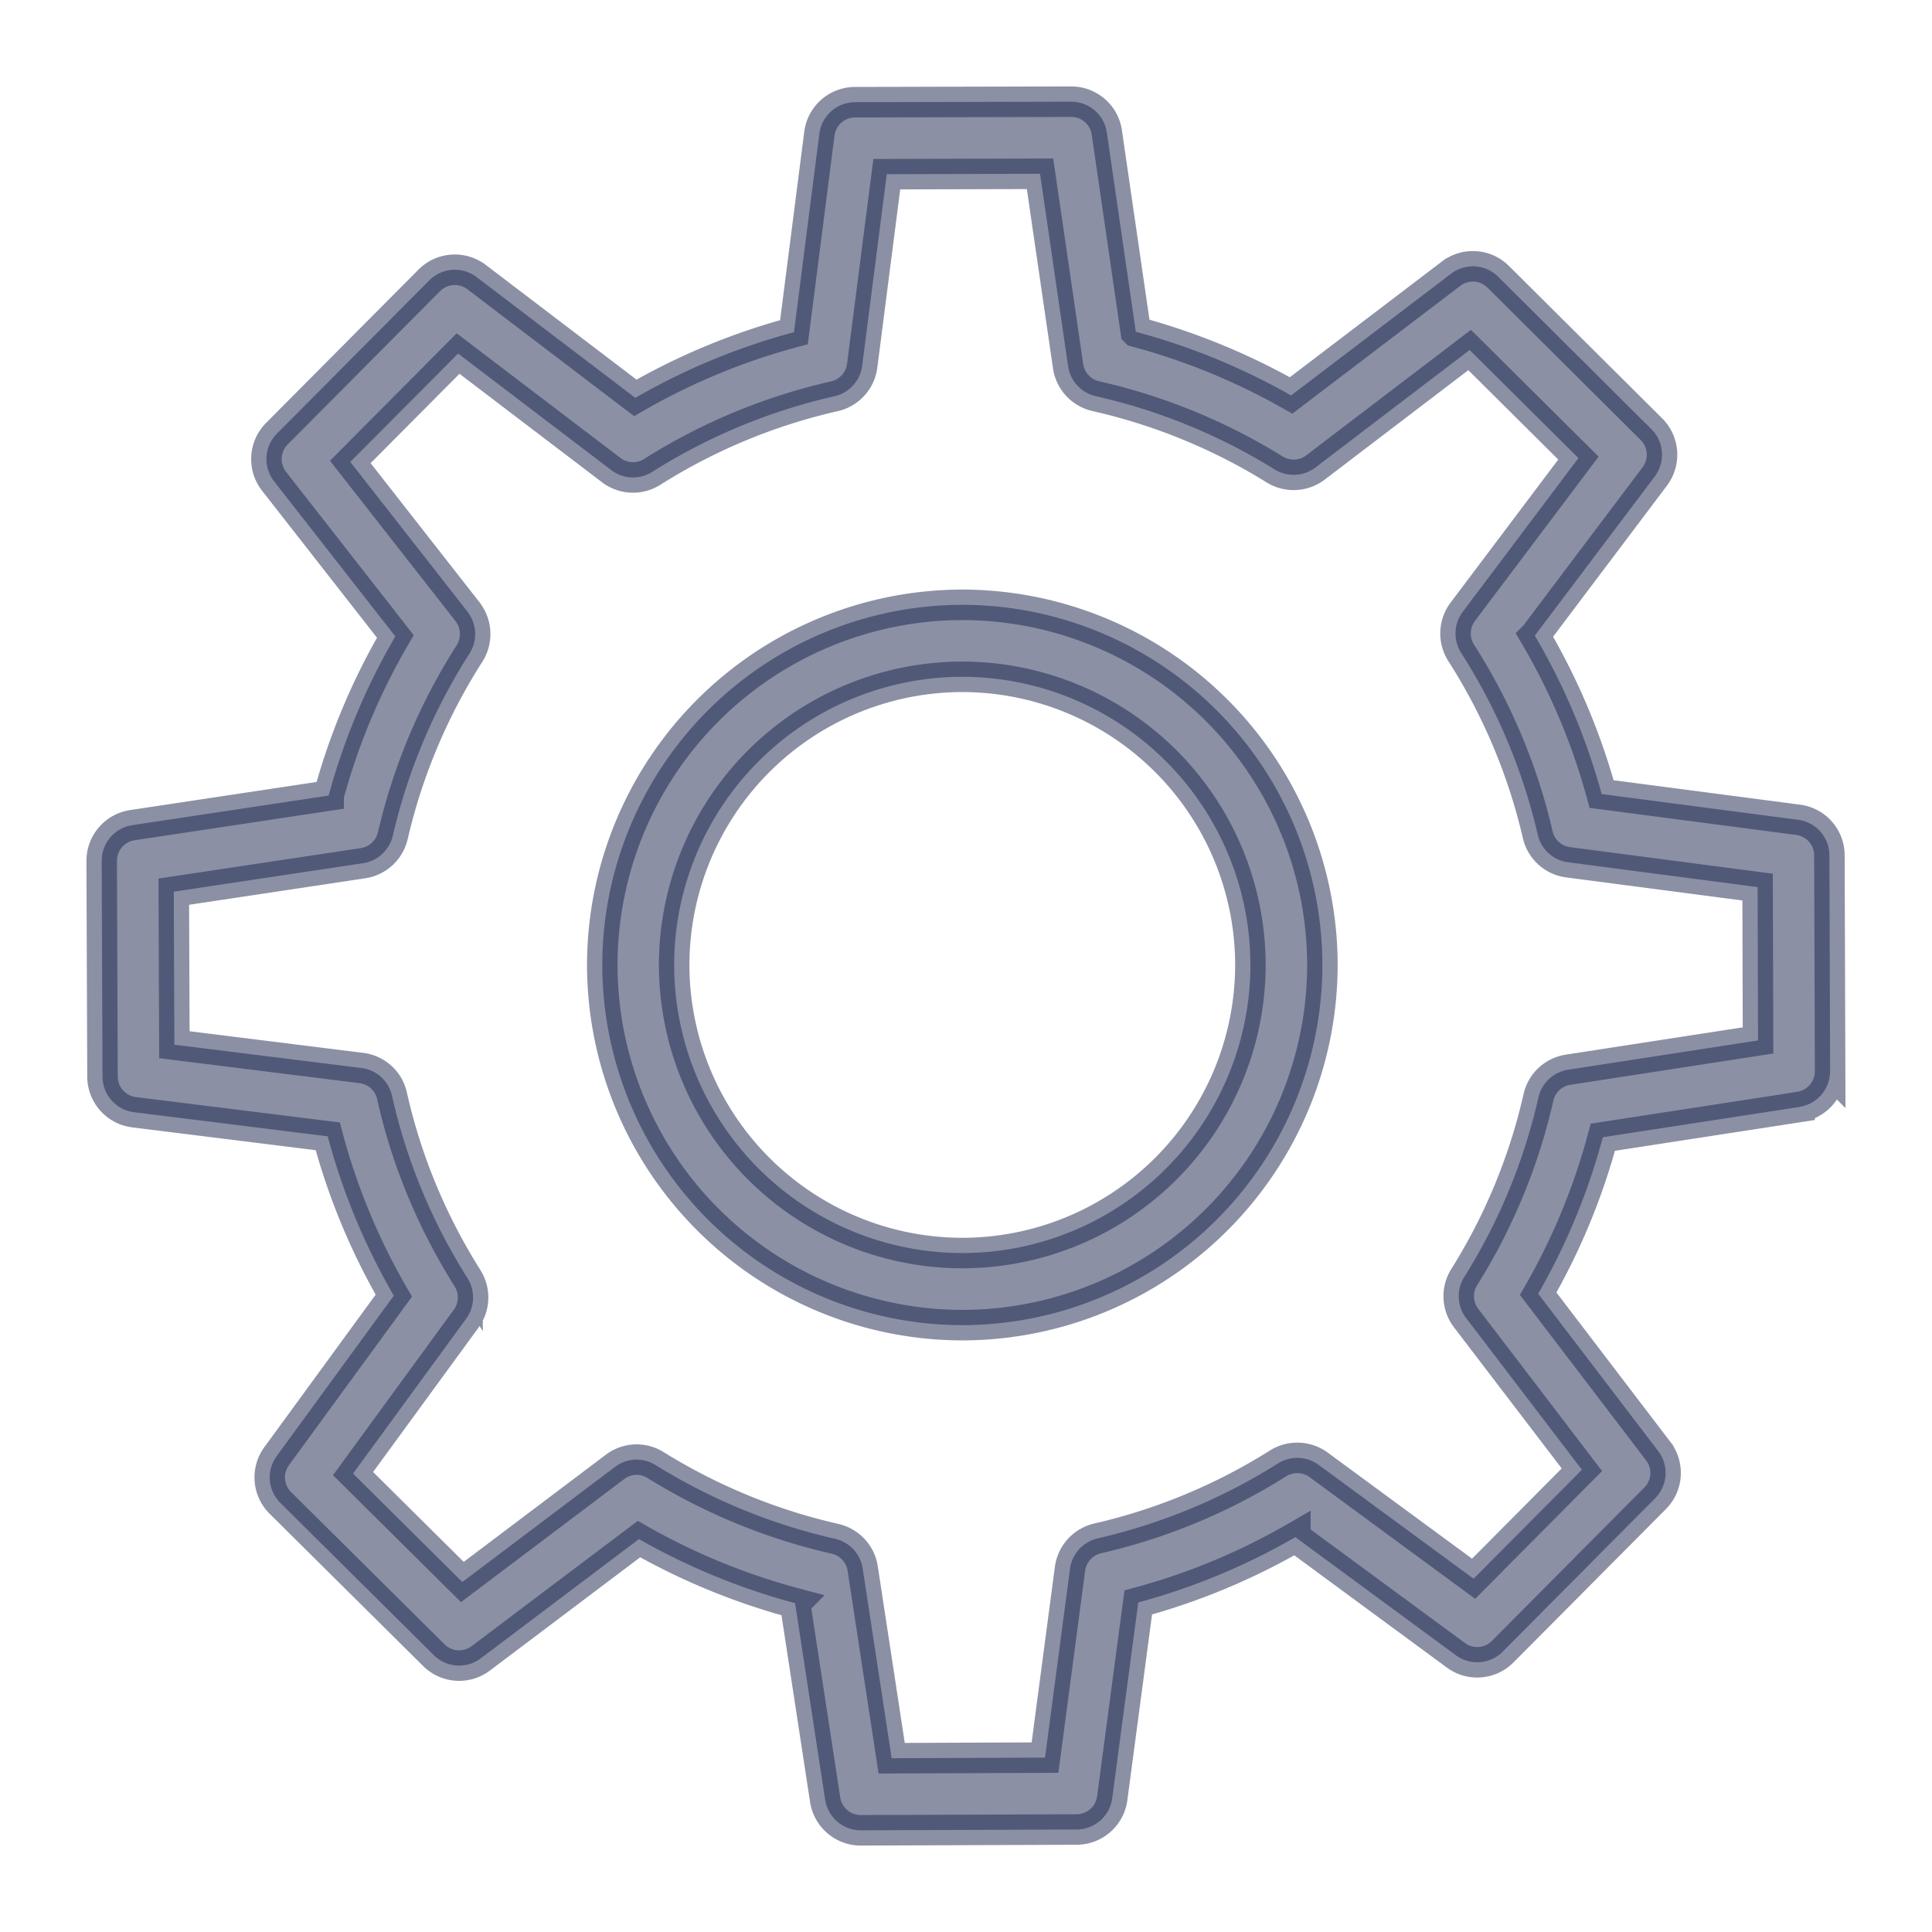 <svg xmlns="http://www.w3.org/2000/svg" width="19" height="19" viewBox="0 0 19 19">
    <path fill="#19224C" fill-rule="evenodd" stroke="#19224C" stroke-width=".3" d="M17.698 10.886l-1.935.298a6.389 6.389 0 0 1-.636 1.539l1.18 1.547a.354.354 0 0 1-.03.465l-1.498 1.507a.353.353 0 0 1-.462.036l-1.578-1.161a6.447 6.447 0 0 1-1.545.642l-.256 1.926a.354.354 0 0 1-.35.307L8.466 18h-.001a.354.354 0 0 1-.35-.3l-.296-1.934a6.478 6.478 0 0 1-1.535-.63l-1.555 1.172a.353.353 0 0 1-.463-.031L2.757 14.78a.354.354 0 0 1-.036-.46l1.152-1.578a6.42 6.42 0 0 1-.65-1.567l-1.905-.237a.354.354 0 0 1-.31-.35L1 8.466c0-.175.128-.325.301-.351l1.931-.291a6.43 6.43 0 0 1 .656-1.565L2.695 4.733a.355.355 0 0 1 .028-.468l1.499-1.508a.354.354 0 0 1 .465-.032l1.561 1.188c.491-.284 1.014-.5 1.56-.646l.25-1.952a.354.354 0 0 1 .35-.31L10.534 1c.177 0 .326.129.351.303l.285 1.96a6.477 6.477 0 0 1 1.527.626l1.573-1.197a.353.353 0 0 1 .464.03L16.24 4.22c.126.125.14.323.034.465l-1.18 1.566a6.4 6.4 0 0 1 .657 1.558l1.931.253a.353.353 0 0 1 .309.35l.007 2.122a.354.354 0 0 1-.3.351zm-.413-2.162l-1.863-.244a.353.353 0 0 1-.299-.27 5.712 5.712 0 0 0-.753-1.789.355.355 0 0 1 .015-.404l1.138-1.512-1.07-1.063-1.517 1.156a.355.355 0 0 1-.4.019 5.735 5.735 0 0 0-1.76-.721.355.355 0 0 1-.272-.295l-.276-1.892-1.507.004-.242 1.884a.354.354 0 0 1-.273.3 5.732 5.732 0 0 0-1.791.743.353.353 0 0 1-.404-.017L4.505 3.477l-1.06 1.066 1.153 1.473c.092.12.1.283.02.41a5.712 5.712 0 0 0-.755 1.793.355.355 0 0 1-.292.27l-1.862.28.006 1.505 1.838.229c.148.018.27.127.302.273.142.634.392 1.238.743 1.795a.354.354 0 0 1-.014.398l-1.112 1.523 1.075 1.066 1.5-1.131a.351.351 0 0 1 .4-.019c.549.34 1.143.584 1.765.725.142.033.25.148.272.292l.285 1.866 1.508-.006.246-1.858a.355.355 0 0 1 .272-.298 5.738 5.738 0 0 0 1.775-.738.356.356 0 0 1 .398.015l1.524 1.12 1.065-1.072-1.139-1.492a.354.354 0 0 1-.018-.403 5.7 5.7 0 0 0 .73-1.768.354.354 0 0 1 .292-.271l1.867-.288-.004-1.508zm-7.82 4.308A3.546 3.546 0 0 1 5.923 9.49a3.546 3.546 0 0 1 3.542-3.542 3.546 3.546 0 0 1 3.54 3.542 3.546 3.546 0 0 1-3.54 3.542zm0-6.376A2.836 2.836 0 0 0 6.63 9.49a2.836 2.836 0 0 0 2.834 2.833 2.836 2.836 0 0 0 2.833-2.833 2.836 2.836 0 0 0-2.833-2.834z" opacity=".5"/>
</svg>
